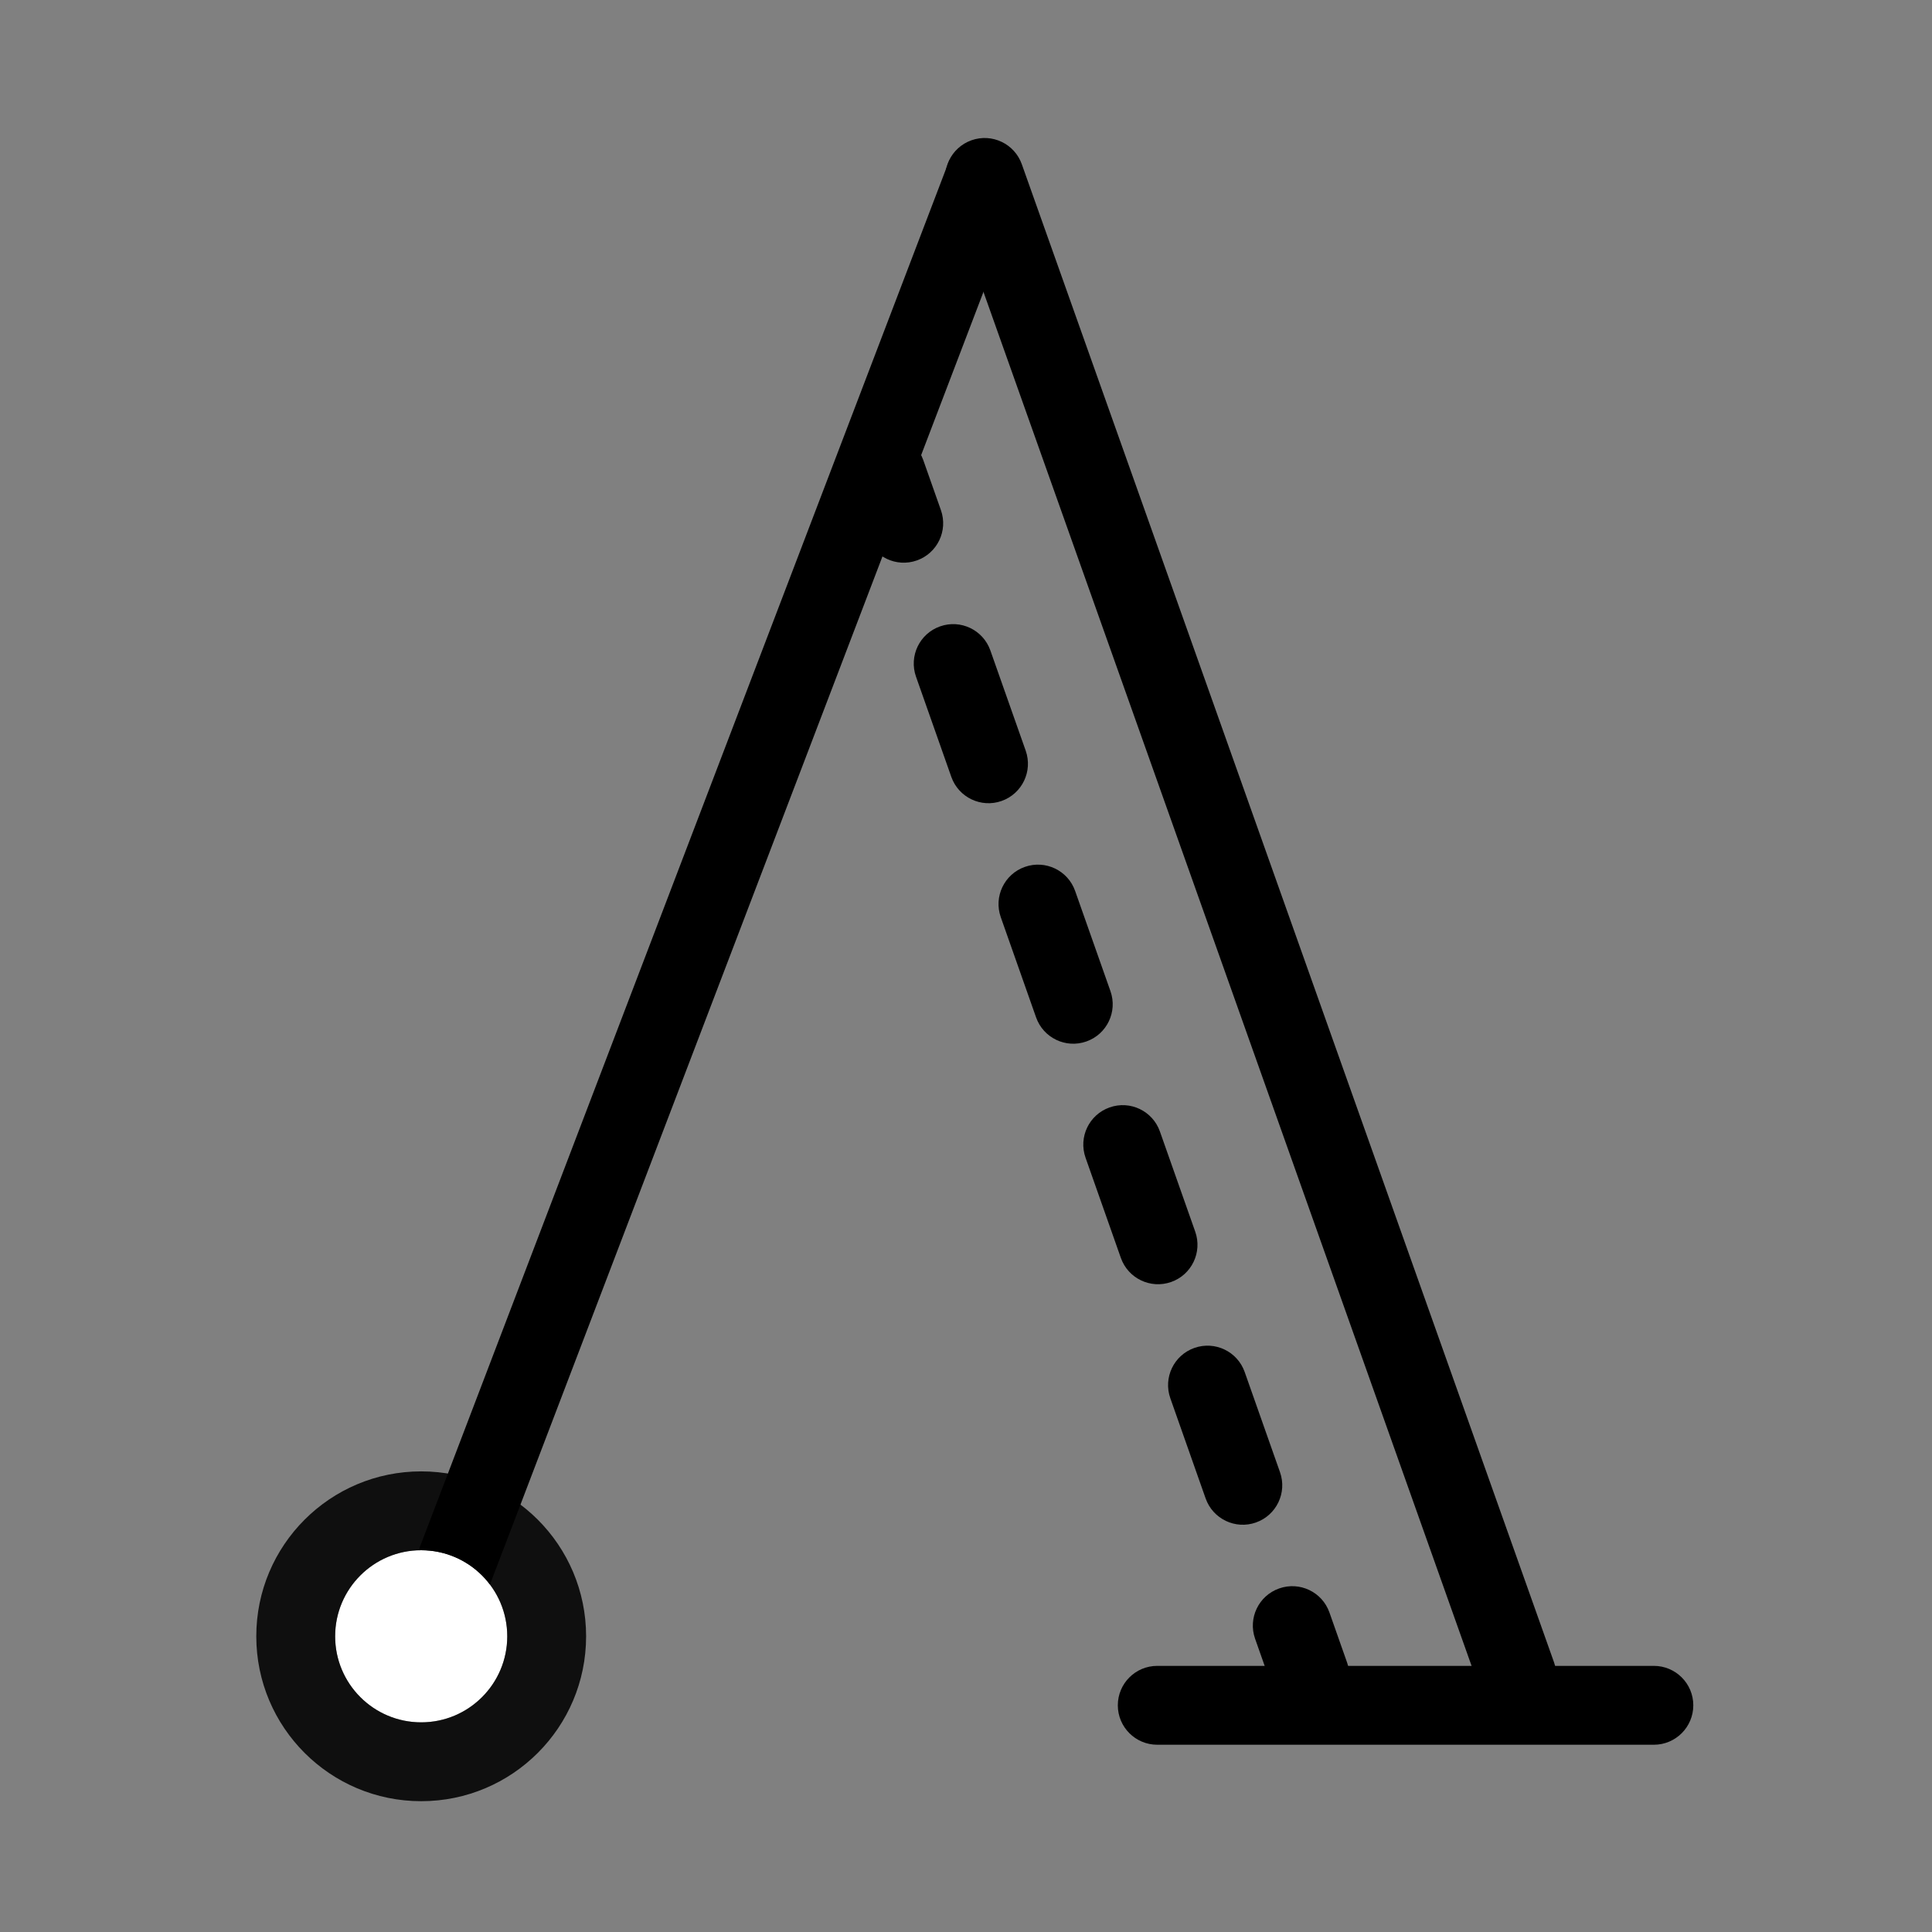 <svg width="98" height="98" viewBox="0 0 98 98" fill="none" xmlns="http://www.w3.org/2000/svg">
<rect x="0" y="0" width="98" height="98" fill="#808080" stroke="none"/>
<path fill-rule="evenodd" clip-rule="evenodd" d="M50.654 7.187C51.685 7.581 52.203 8.737 51.809 9.769L22.814 85.714C22.42 86.746 21.264 87.263 20.233 86.869C19.201 86.475 18.683 85.319 19.077 84.287L48.072 8.342C48.466 7.31 49.622 6.793 50.654 7.187Z" fill="black"/>
<path fill-rule="evenodd" clip-rule="evenodd" d="M56.701 86.501C56.701 85.396 57.596 84.501 58.701 84.501H83.892C84.996 84.501 85.892 85.396 85.892 86.501C85.892 87.605 84.996 88.501 83.892 88.501H58.701C57.596 88.501 56.701 87.605 56.701 86.501Z" fill="black"/>
<path fill-rule="evenodd" clip-rule="evenodd" d="M44.281 22.114C45.323 21.747 46.465 22.294 46.832 23.336L47.728 25.877C48.095 26.919 47.548 28.061 46.507 28.428C45.465 28.796 44.323 28.249 43.955 27.207L43.06 24.665C42.692 23.624 43.239 22.482 44.281 22.114ZM47.685 31.773C48.727 31.405 49.869 31.952 50.236 32.994L52.028 38.077C52.395 39.119 51.848 40.261 50.806 40.629C49.765 40.996 48.623 40.449 48.255 39.407L46.464 34.324C46.097 33.282 46.643 32.14 47.685 31.773ZM51.985 43.973C53.027 43.605 54.169 44.152 54.536 45.194L56.328 50.277C56.695 51.319 56.148 52.461 55.106 52.828C54.065 53.196 52.923 52.649 52.555 51.607L50.764 46.524C50.397 45.482 50.943 44.34 51.985 43.973ZM56.285 56.173C57.327 55.805 58.469 56.352 58.836 57.394L60.628 62.477C60.995 63.519 60.448 64.661 59.407 65.028C58.365 65.396 57.223 64.849 56.855 63.807L55.064 58.724C54.697 57.682 55.243 56.54 56.285 56.173ZM60.585 68.373C61.627 68.005 62.769 68.552 63.136 69.594L64.928 74.677C65.295 75.719 64.748 76.861 63.706 77.228C62.665 77.596 61.523 77.049 61.155 76.007L59.364 70.924C58.997 69.882 59.543 68.74 60.585 68.373ZM64.885 80.573C65.927 80.205 67.069 80.752 67.436 81.794L68.332 84.336C68.699 85.377 68.152 86.52 67.111 86.887C66.069 87.254 64.927 86.707 64.56 85.665L63.664 83.124C63.297 82.082 63.843 80.94 64.885 80.573Z" fill="black"/>
<path fill-rule="evenodd" clip-rule="evenodd" d="M49.276 7.116C50.317 6.746 51.461 7.29 51.831 8.331L78.831 84.331C79.2 85.372 78.656 86.515 77.615 86.885C76.575 87.255 75.431 86.711 75.061 85.67L48.061 9.67C47.691 8.629 48.236 7.486 49.276 7.116Z" fill="black"/>
<path d="M25.73 83.001C25.73 85.411 23.776 87.365 21.365 87.365C18.954 87.365 17 85.411 17 83.001C17 80.59 18.954 78.635 21.365 78.635C23.776 78.635 25.73 80.59 25.73 83.001Z" fill="white"/>
<path fill-rule="evenodd" clip-rule="evenodd" d="M29.73 83.001C29.73 87.62 25.985 91.365 21.365 91.365C16.745 91.365 13 87.62 13 83.001C13 78.381 16.745 74.635 21.365 74.635C25.985 74.635 29.73 78.381 29.73 83.001ZM21.365 87.365C23.776 87.365 25.73 85.411 25.73 83.001C25.73 80.59 23.776 78.635 21.365 78.635C18.954 78.635 17 80.59 17 83.001C17 85.411 18.954 87.365 21.365 87.365Z" fill="black" fill-opacity="0.88"/>
</svg>
